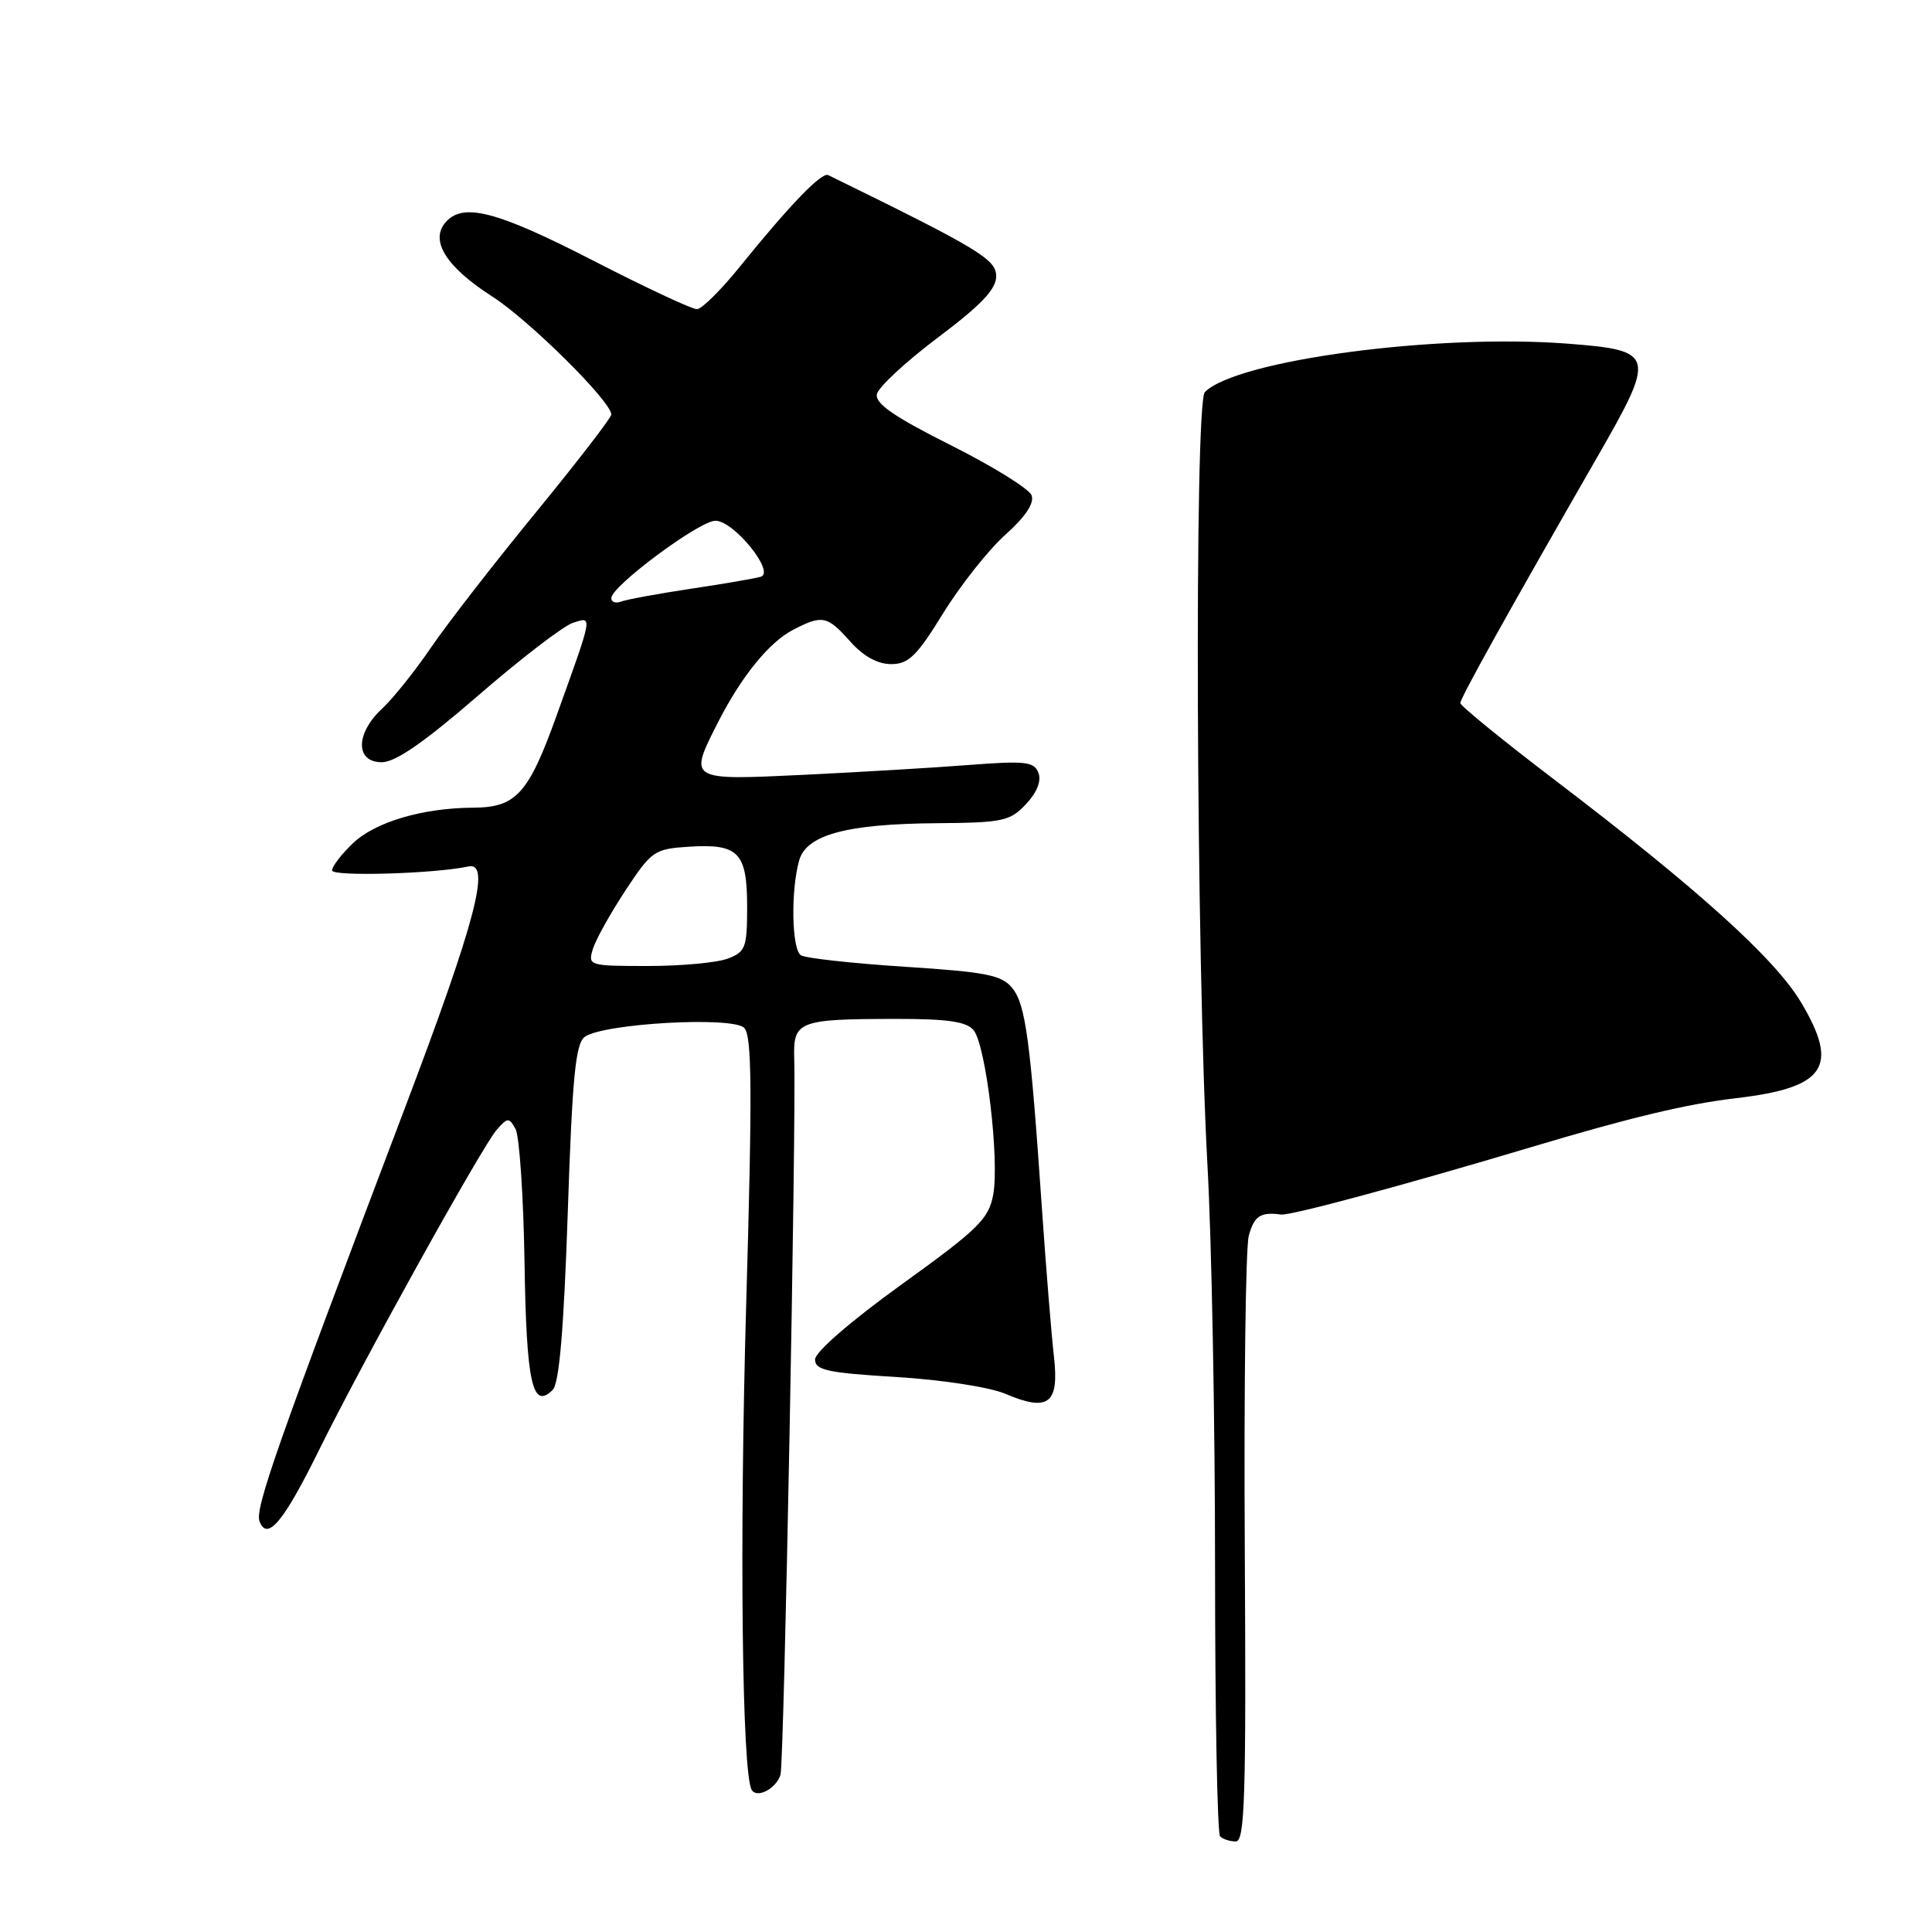 <?xml version="1.0" encoding="UTF-8" standalone="no"?>
<!DOCTYPE svg PUBLIC "-//W3C//DTD SVG 1.1//EN" "http://www.w3.org/Graphics/SVG/1.1/DTD/svg11.dtd" >
<svg xmlns="http://www.w3.org/2000/svg" xmlns:xlink="http://www.w3.org/1999/xlink" version="1.1" viewBox="0 0 256 256">
 <g >
 <path fill="currentColor"
d=" M 164.94 205.25 C 164.82 183.94 165.05 165.26 165.47 163.75 C 166.19 161.11 167.01 160.57 169.75 160.93 C 171.02 161.09 185.73 157.13 203.00 151.97 C 216.06 148.06 223.53 146.28 230.00 145.52 C 241.91 144.13 243.77 141.37 238.62 132.77 C 235.13 126.96 224.94 117.76 206.00 103.34 C 199.12 98.10 193.50 93.52 193.50 93.16 C 193.50 92.50 199.91 80.98 211.63 60.59 C 219.47 46.95 219.34 46.44 207.76 45.54 C 190.34 44.19 163.87 47.72 159.65 51.95 C 158.23 53.38 158.49 127.05 160.00 154.50 C 160.55 164.40 161.00 188.29 161.00 207.58 C 161.00 226.88 161.30 242.97 161.67 243.33 C 162.03 243.70 162.97 244.00 163.75 244.00 C 164.95 244.00 165.13 238.13 164.94 205.25 Z  M 103.42 235.16 C 103.90 233.59 105.51 149.13 105.24 140.35 C 105.08 135.29 105.73 135.03 118.63 135.01 C 125.54 135.00 128.06 135.36 129.00 136.50 C 130.65 138.48 132.46 153.73 131.60 158.33 C 131.00 161.53 129.62 162.88 119.46 170.20 C 112.71 175.07 108.00 179.15 108.00 180.14 C 108.00 181.55 109.63 181.91 118.75 182.46 C 124.83 182.83 131.11 183.80 133.20 184.68 C 138.93 187.12 140.37 186.02 139.65 179.73 C 139.32 176.85 138.60 167.97 138.05 160.00 C 136.53 137.81 135.90 133.09 134.13 130.92 C 132.73 129.20 130.72 128.80 119.88 128.10 C 112.94 127.65 106.76 126.97 106.13 126.58 C 104.91 125.83 104.76 118.07 105.89 114.02 C 106.84 110.62 112.16 109.17 124.08 109.08 C 132.89 109.01 133.83 108.81 135.95 106.55 C 137.40 105.01 138.01 103.48 137.60 102.41 C 137.03 100.92 135.89 100.79 128.42 101.36 C 123.72 101.73 113.83 102.31 106.44 102.67 C 91.17 103.40 91.22 103.42 95.14 95.71 C 98.25 89.61 101.92 85.09 105.11 83.44 C 108.97 81.45 109.61 81.58 112.66 85.00 C 114.40 86.96 116.29 88.00 118.08 88.00 C 120.39 88.00 121.48 86.93 124.98 81.25 C 127.27 77.54 130.98 72.86 133.22 70.85 C 135.90 68.45 137.08 66.66 136.69 65.63 C 136.36 64.77 131.54 61.78 125.98 58.99 C 118.49 55.23 115.95 53.48 116.19 52.24 C 116.37 51.32 120.00 47.94 124.26 44.74 C 130.01 40.42 132.00 38.33 132.00 36.61 C 132.00 34.36 129.76 33.00 109.74 23.20 C 108.87 22.77 104.60 27.21 98.00 35.38 C 95.53 38.44 92.98 40.96 92.35 40.97 C 91.72 40.99 85.50 38.08 78.54 34.50 C 65.69 27.90 61.26 26.78 58.98 29.53 C 56.97 31.95 59.19 35.42 65.20 39.27 C 70.13 42.43 81.00 53.20 81.00 54.93 C 81.00 55.35 76.50 61.18 71.01 67.89 C 65.51 74.60 59.26 82.65 57.12 85.79 C 54.98 88.93 52.05 92.59 50.61 93.92 C 47.09 97.20 47.07 101.00 50.59 101.00 C 52.40 101.00 56.21 98.36 63.41 92.12 C 69.04 87.24 74.68 82.92 75.93 82.52 C 78.55 81.69 78.63 81.26 73.72 94.90 C 70.03 105.17 68.38 106.99 62.75 107.02 C 55.97 107.06 49.72 108.91 46.75 111.75 C 45.24 113.19 44.00 114.81 44.00 115.34 C 44.00 116.17 57.61 115.78 62.06 114.81 C 65.12 114.15 63.02 122.11 53.58 147.00 C 36.69 191.55 33.75 199.90 34.39 201.59 C 35.42 204.26 37.58 201.66 42.29 192.11 C 47.98 180.56 63.86 151.95 65.81 149.71 C 67.26 148.06 67.45 148.05 68.31 149.59 C 68.82 150.51 69.36 158.43 69.50 167.20 C 69.75 183.32 70.54 186.86 73.24 184.16 C 74.10 183.30 74.71 176.17 75.23 160.71 C 75.83 142.70 76.26 138.29 77.48 137.39 C 79.92 135.61 97.07 134.64 98.61 136.20 C 99.64 137.25 99.70 144.40 98.87 173.00 C 97.97 204.40 98.32 235.09 99.61 237.18 C 100.33 238.34 102.87 236.98 103.42 235.16 Z  M 78.56 125.75 C 78.93 124.51 80.88 121.03 82.87 118.00 C 86.35 112.72 86.70 112.49 91.33 112.19 C 97.86 111.78 99.00 112.96 99.00 120.15 C 99.00 125.56 98.79 126.13 96.43 127.02 C 95.02 127.56 90.27 128.00 85.87 128.00 C 78.03 128.00 77.88 127.95 78.56 125.75 Z  M 81.00 79.25 C 81.00 77.68 92.67 69.00 94.80 69.00 C 97.23 69.00 102.76 75.82 100.81 76.42 C 100.09 76.64 95.93 77.36 91.56 78.01 C 87.20 78.67 83.04 79.43 82.31 79.71 C 81.59 79.99 81.00 79.78 81.00 79.25 Z "/>
</g>
</svg>